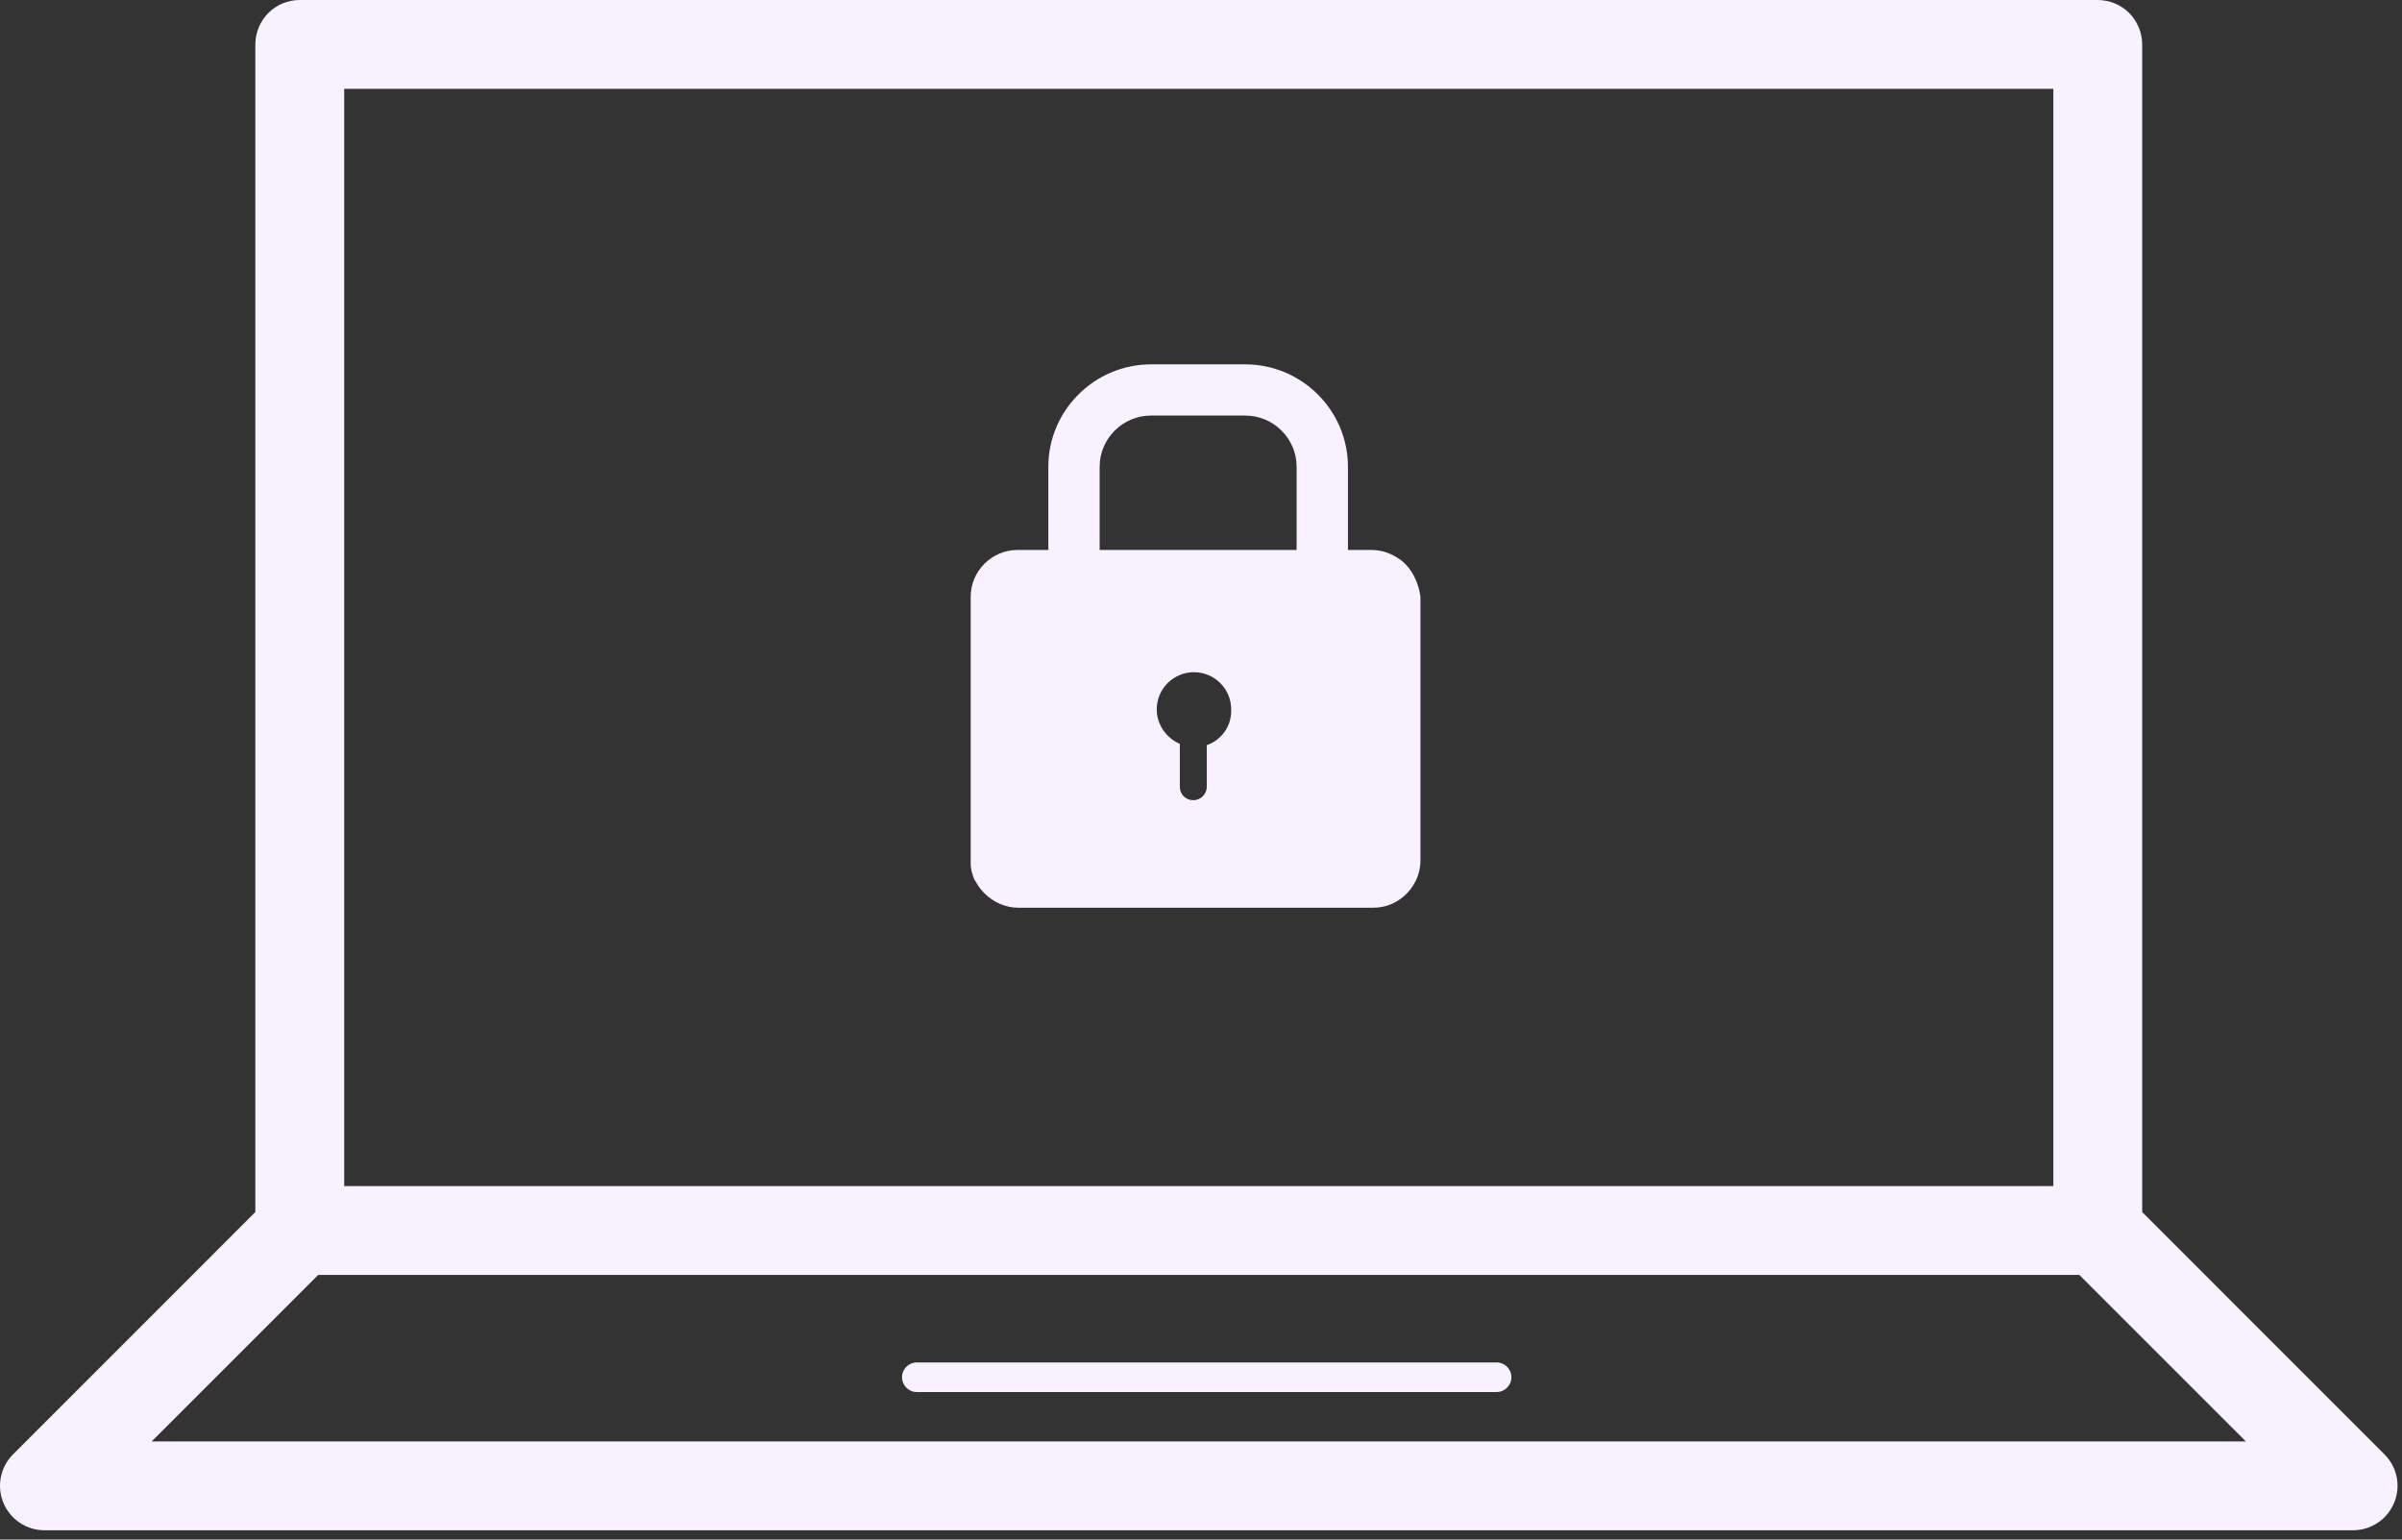 <?xml version="1.0" encoding="UTF-8" standalone="no"?>
<svg width="234px" height="150px" viewBox="0 0 234 150" version="1.1" xmlns="http://www.w3.org/2000/svg" xmlns:xlink="http://www.w3.org/1999/xlink">
    <rect x="0" y="0" width="234" height="150" fill="#333333" stroke="none"/>
    <!-- Generator: Sketch 41 (35326) - http://www.bohemiancoding.com/sketch -->
    <title>laptop</title>
    <desc>Created with Sketch.</desc>
    <defs></defs>
    <g id="Symbols" stroke="none" stroke-width="1" fill="none" fill-rule="evenodd">
        <g id="laptop" fill="#F8F1FF">
            <g id="Group-3">
                <g id="noun_356304_cc" transform="translate(94.5, 35.5)">
                    <g id="Group">
                        <path d="M42.066,19.142 C41.254,18.519 40.254,18.082 39.129,18.082 L36.816,18.082 L36.816,9.976 C36.816,4.489 32.316,0 26.815,0 L17.627,0 C12.126,0 7.626,4.489 7.626,9.976 L7.626,18.082 L4.625,18.082 C2.125,18.082 0.063,20.14 0.063,22.634 L0.063,48.386 L0.063,48.822 C0.125,49.134 0.125,49.446 0.25,49.695 C0.313,50.007 0.438,50.256 0.625,50.506 C0.813,50.88 1.125,51.254 1.438,51.566 C2.25,52.376 3.438,52.938 4.688,52.938 L39.254,52.938 C40.379,52.938 41.379,52.564 42.191,51.878 C43.192,51.067 43.879,49.758 43.879,48.324 L43.879,22.634 C43.692,21.262 43.067,19.953 42.066,19.142 Z M23.065,37.1 L23.065,41.153 C23.065,41.839 22.502,42.462 21.752,42.462 C21.002,42.462 20.439,41.901 20.439,41.153 L20.439,36.975 C19.127,36.414 18.189,35.105 18.189,33.608 C18.189,31.613 19.814,29.992 21.815,29.992 C23.815,29.992 25.44,31.613 25.44,33.608 C25.502,35.229 24.502,36.601 23.065,37.1 Z M31.815,18.082 L12.626,18.082 L12.626,9.976 C12.626,7.233 14.876,4.988 17.627,4.988 L26.815,4.988 C29.565,4.988 31.815,7.233 31.815,9.976 L31.815,18.082 Z" id="Shape"></path>
                    </g>
                </g>
                <g id="noun_700105_cc">
                    <g id="Group">
                        <polygon id="Shape" points="29.201 124.214 29.201 115.561 204.363 115.561 204.363 124.214"></polygon>
                        <path d="M4.327,149.091 C2.582,149.091 1.001,148.038 0.329,146.414 L0.329,146.414 C-0.338,144.799 0.029,142.936 1.269,141.701 L1.269,141.701 L24.874,118.09 L24.874,4.327 C24.874,3.188 25.338,2.074 26.143,1.263 L26.143,1.263 C26.945,0.459 28.062,0 29.207,0 L29.207,0 L204.361,0 C205.5,0 206.616,0.459 207.424,1.269 L207.424,1.269 C208.226,2.074 208.69,3.19 208.69,4.327 L208.69,4.327 L208.69,14.688 L208.69,118.09 L232.295,141.701 C233.536,142.936 233.905,144.799 233.236,146.414 L233.236,146.414 C232.563,148.038 230.986,149.091 229.238,149.091 L229.238,149.091 L4.327,149.091 L4.327,149.091 Z M33.531,119.888 C33.531,121.027 33.066,122.146 32.262,122.951 L32.262,122.951 L14.778,140.435 L218.787,140.435 L201.3,122.951 C200.492,122.14 200.034,121.027 200.034,119.888 L200.034,119.888 L200.034,14.688 L200.034,8.654 L33.531,8.654 L33.531,119.888 L33.531,119.888 Z" id="Shape"></path>
                        <path d="M89.313,135.626 C88.517,135.626 87.874,134.977 87.874,134.181 L87.874,134.181 C87.874,133.385 88.517,132.741 89.313,132.741 L89.313,132.741 L145.8,132.741 C146.59,132.741 147.239,133.385 147.239,134.181 L147.239,134.181 C147.239,134.977 146.59,135.626 145.8,135.626 L145.8,135.626 L89.313,135.626 L89.313,135.626 Z" id="Shape"></path>
                    </g>
                </g>
            </g>
        </g>
    </g>
</svg>